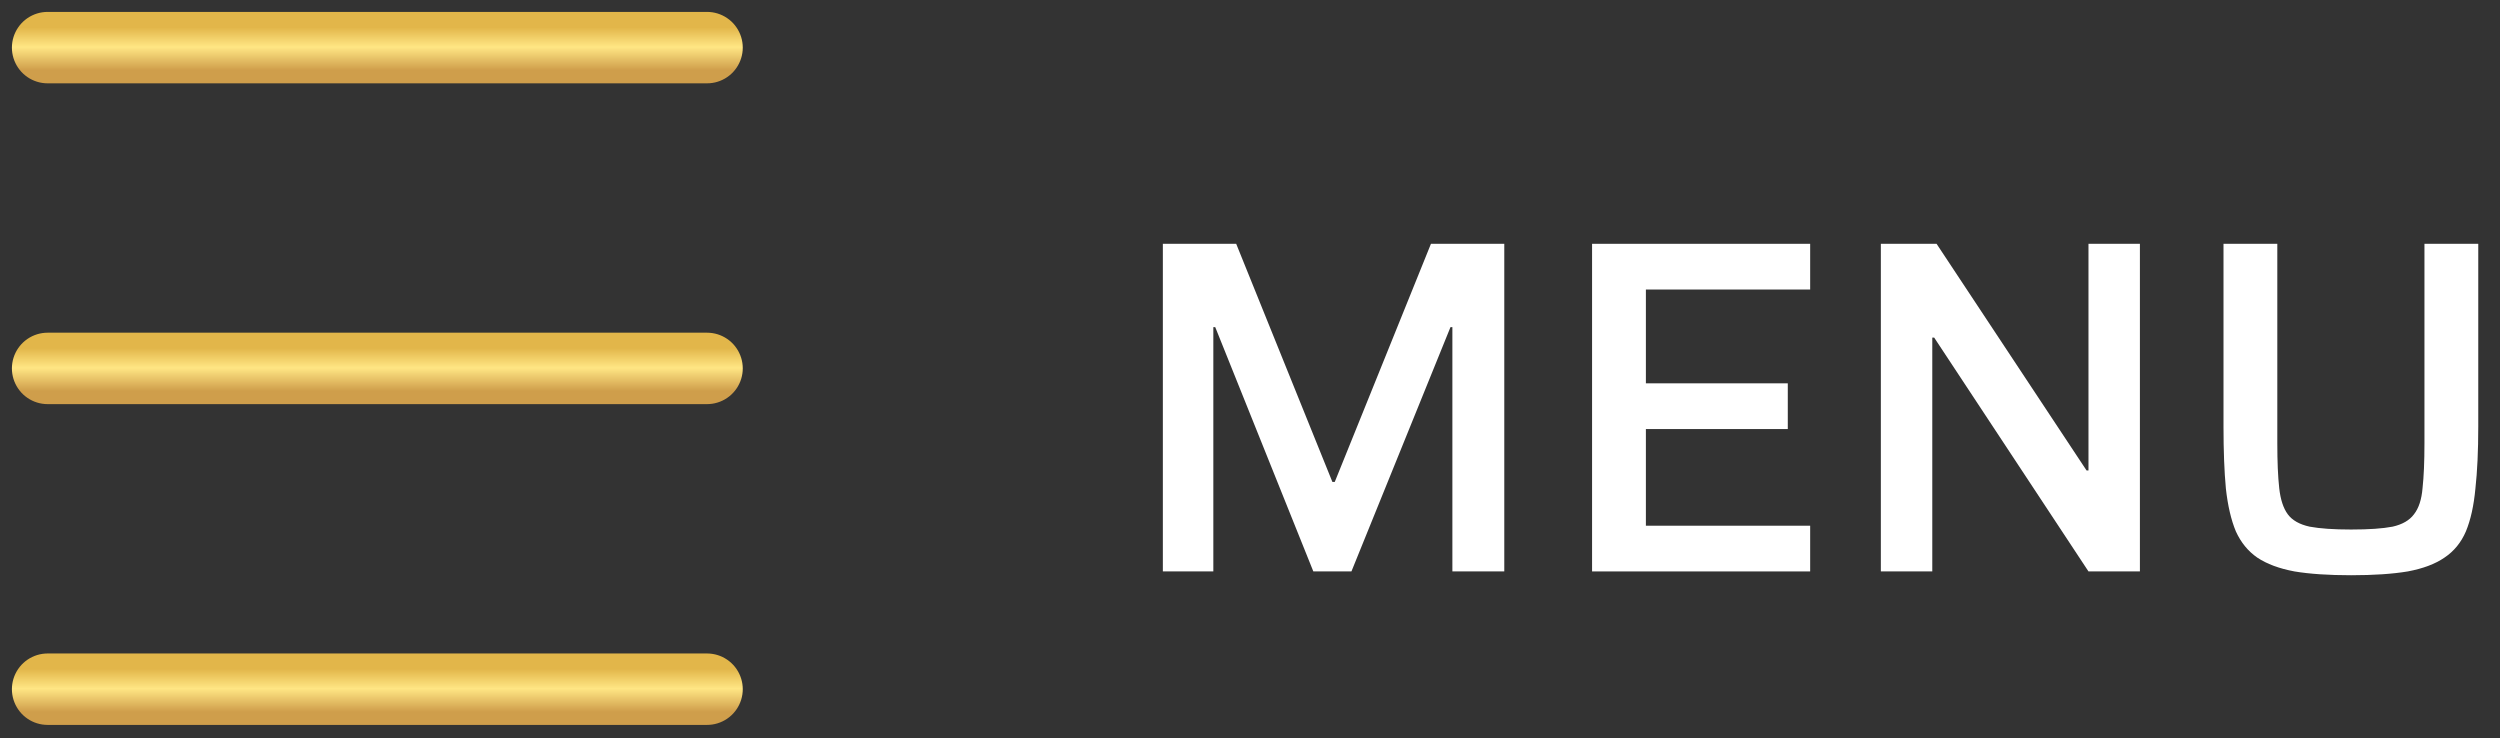 <svg width="105" height="31" viewBox="0 0 105 31" fill="none" xmlns="http://www.w3.org/2000/svg">
<rect x="0" y="0" width="105" height="31" fill="#333333" stroke="none"/>
<path d="M2 28.946H29.696" stroke="url(#paint0_linear_5_5416)" stroke-width="3" stroke-linecap="round"/>
<path d="M2 2H29.696" stroke="url(#paint1_linear_5_5416)" stroke-width="3" stroke-linecap="round"/>
<path d="M2 15.473H29.696" stroke="url(#paint2_linear_5_5416)" stroke-width="3" stroke-linecap="round"/>
<path d="M48.84 24V10.24H51.92L55.96 20.24H56.06L60.1 10.24H63.18V24H61V13.74H60.92L56.76 24H55.16L51.04 13.74H50.96V24H48.84Z" fill="white"/>
<path d="M66.867 24V10.24H76.027V12.16H69.127V16.1H75.087V18.02H69.127V22.08H76.027V24H66.867Z" fill="white"/>
<path d="M78.996 24V10.24H81.336L87.636 19.76H87.716V10.24H89.876V24H87.716L81.236 14.18H81.156V24H78.996Z" fill="white"/>
<path d="M98.747 24.16C97.8 24.16 97.007 24.107 96.367 24C95.727 23.88 95.207 23.687 94.807 23.42C94.42 23.153 94.12 22.787 93.907 22.32C93.707 21.84 93.567 21.24 93.487 20.52C93.42 19.8 93.387 18.933 93.387 17.92V10.24H95.647V18.62C95.647 19.393 95.674 20.02 95.727 20.5C95.78 20.98 95.9 21.347 96.087 21.6C96.274 21.853 96.58 22.027 97.007 22.12C97.434 22.2 98.014 22.24 98.747 22.24C99.494 22.24 100.074 22.2 100.487 22.12C100.9 22.027 101.2 21.853 101.387 21.6C101.587 21.347 101.707 20.98 101.747 20.5C101.8 20.02 101.827 19.393 101.827 18.62V10.24H104.087V17.92C104.087 18.933 104.047 19.8 103.967 20.52C103.9 21.24 103.767 21.84 103.567 22.32C103.367 22.787 103.067 23.153 102.667 23.42C102.28 23.687 101.767 23.88 101.127 24C100.487 24.107 99.694 24.16 98.747 24.16Z" fill="white"/>
<defs>
<linearGradient id="paint0_linear_5_5416" x1="15.848" y1="27.446" x2="15.848" y2="29.946" gradientUnits="userSpaceOnUse">
<stop offset="0.26" stop-color="#E2B64A"/>
<stop offset="0.591" stop-color="#FFE684"/>
<stop offset="0.98" stop-color="#CF9E4B"/>
</linearGradient>
<linearGradient id="paint1_linear_5_5416" x1="15.848" y1="0.5" x2="15.848" y2="3" gradientUnits="userSpaceOnUse">
<stop offset="0.26" stop-color="#E2B64A"/>
<stop offset="0.591" stop-color="#FFE684"/>
<stop offset="0.98" stop-color="#CF9E4B"/>
</linearGradient>
<linearGradient id="paint2_linear_5_5416" x1="15.848" y1="13.973" x2="15.848" y2="16.473" gradientUnits="userSpaceOnUse">
<stop offset="0.26" stop-color="#E2B64A"/>
<stop offset="0.591" stop-color="#FFE684"/>
<stop offset="0.98" stop-color="#CF9E4B"/>
</linearGradient>
</defs>
</svg>
